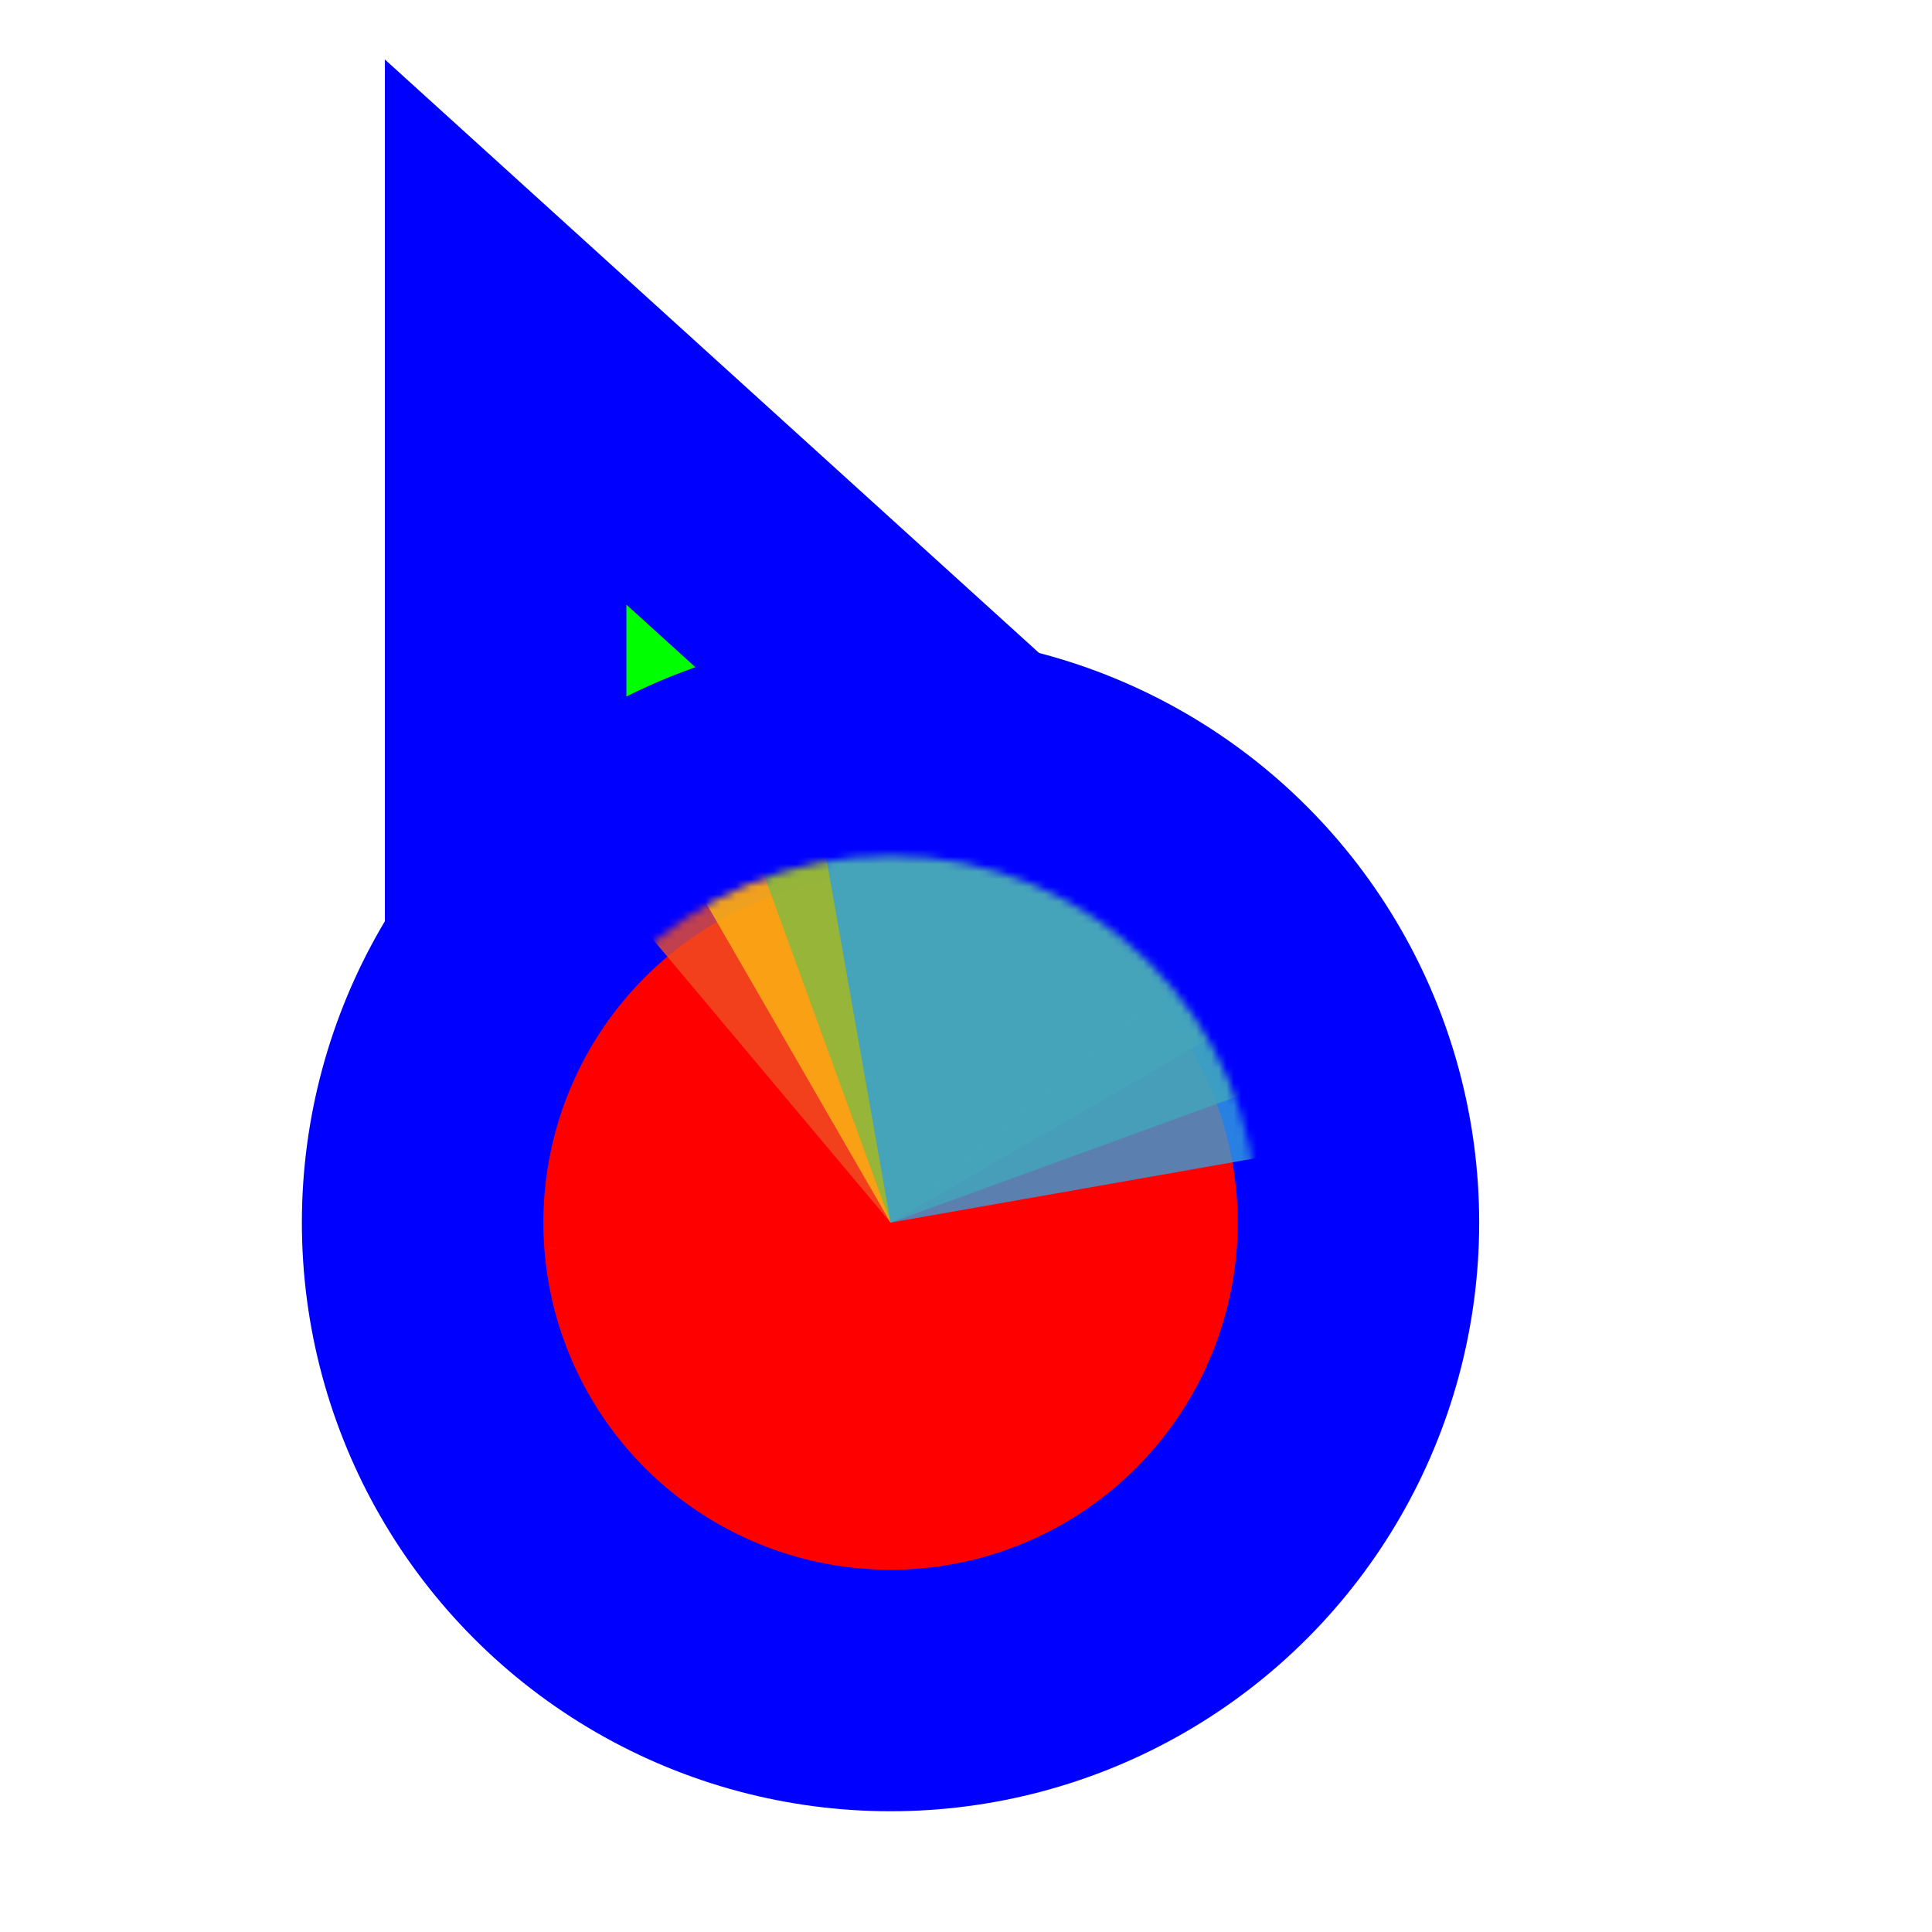 <svg xmlns="http://www.w3.org/2000/svg" width="256" height="256" viewBox="0 0 256 256" fill="none">
  <path id="align-anchor" class="bias-bottom-left-fill" d="m 67,148.185 v 32 l 32,-32 z" fill="cyan" opacity=".8" display="none"/>
  <circle id="cursor-hotspot" class="bias-left-t2218" cx="55" cy="17" r="3" fill="magenta" opacity=".6" display="none"/>
  <path d="M 67,44 156,124.744 67,164 z" fill="#00FF00" stroke="#0000FF" stroke-width="32" paint-order="stroke fill"/>
  <circle cx="118" cy="162" r="62" fill="#FF0000" stroke="#0000FF" stroke-width="32" paint-order="stroke fill" class="fixed-fill"/>
  <g mask="url(#wheel-mask)">
    <mask id="wheel-mask">
      <circle cx="118" cy="162" r="48.611" fill="white" stroke="white" stroke-width="0" class="fixed-stroke"/>
    </mask>

  <g transform="translate(118 162) scale(1.56)">
    <path d="M 0,0 L 0,-50 A 50,50 0 0 1 50,0 Z" fill="#F05024" fill-opacity="0.8" transform="rotate(320)">
      <?animateTransform attributeName="transform" type="rotate" values="0;360" keyTimes="0;1" repeatCount="4" dur="0.75s" ?></path>
    <path d="M 0,0 L 50,0 A 50,50 0 0 1 0,50 Z" fill="#FCB813" fill-opacity="0.8" transform="rotate(240)">
      <?animateTransform attributeName="transform" type="rotate" values="0;360" keyTimes="0;1" repeatCount="3" dur="1.0s" ?></path>
    <path d="M 0,0 L 0,50 A 50,50 0 0 1 -50,0 Z" fill="#7EBA41" fill-opacity="0.8" transform="rotate(160)">
      <?animateTransform attributeName="transform" type="rotate" values="0;360" keyTimes="0;1" repeatCount="2" dur="1.5s" ?></path>
    <path d="M 0,0 L -50,0 A 50,50 0 0 1 0,-50 Z" fill="#32A0DA" fill-opacity="0.8" transform="rotate(80)">
      <?animateTransform attributeName="transform" type="rotate" values="0;360" keyTimes="0;1" repeatCount="1" dur="3.0s" ?></path>
  </g>

  </g>
</svg>
